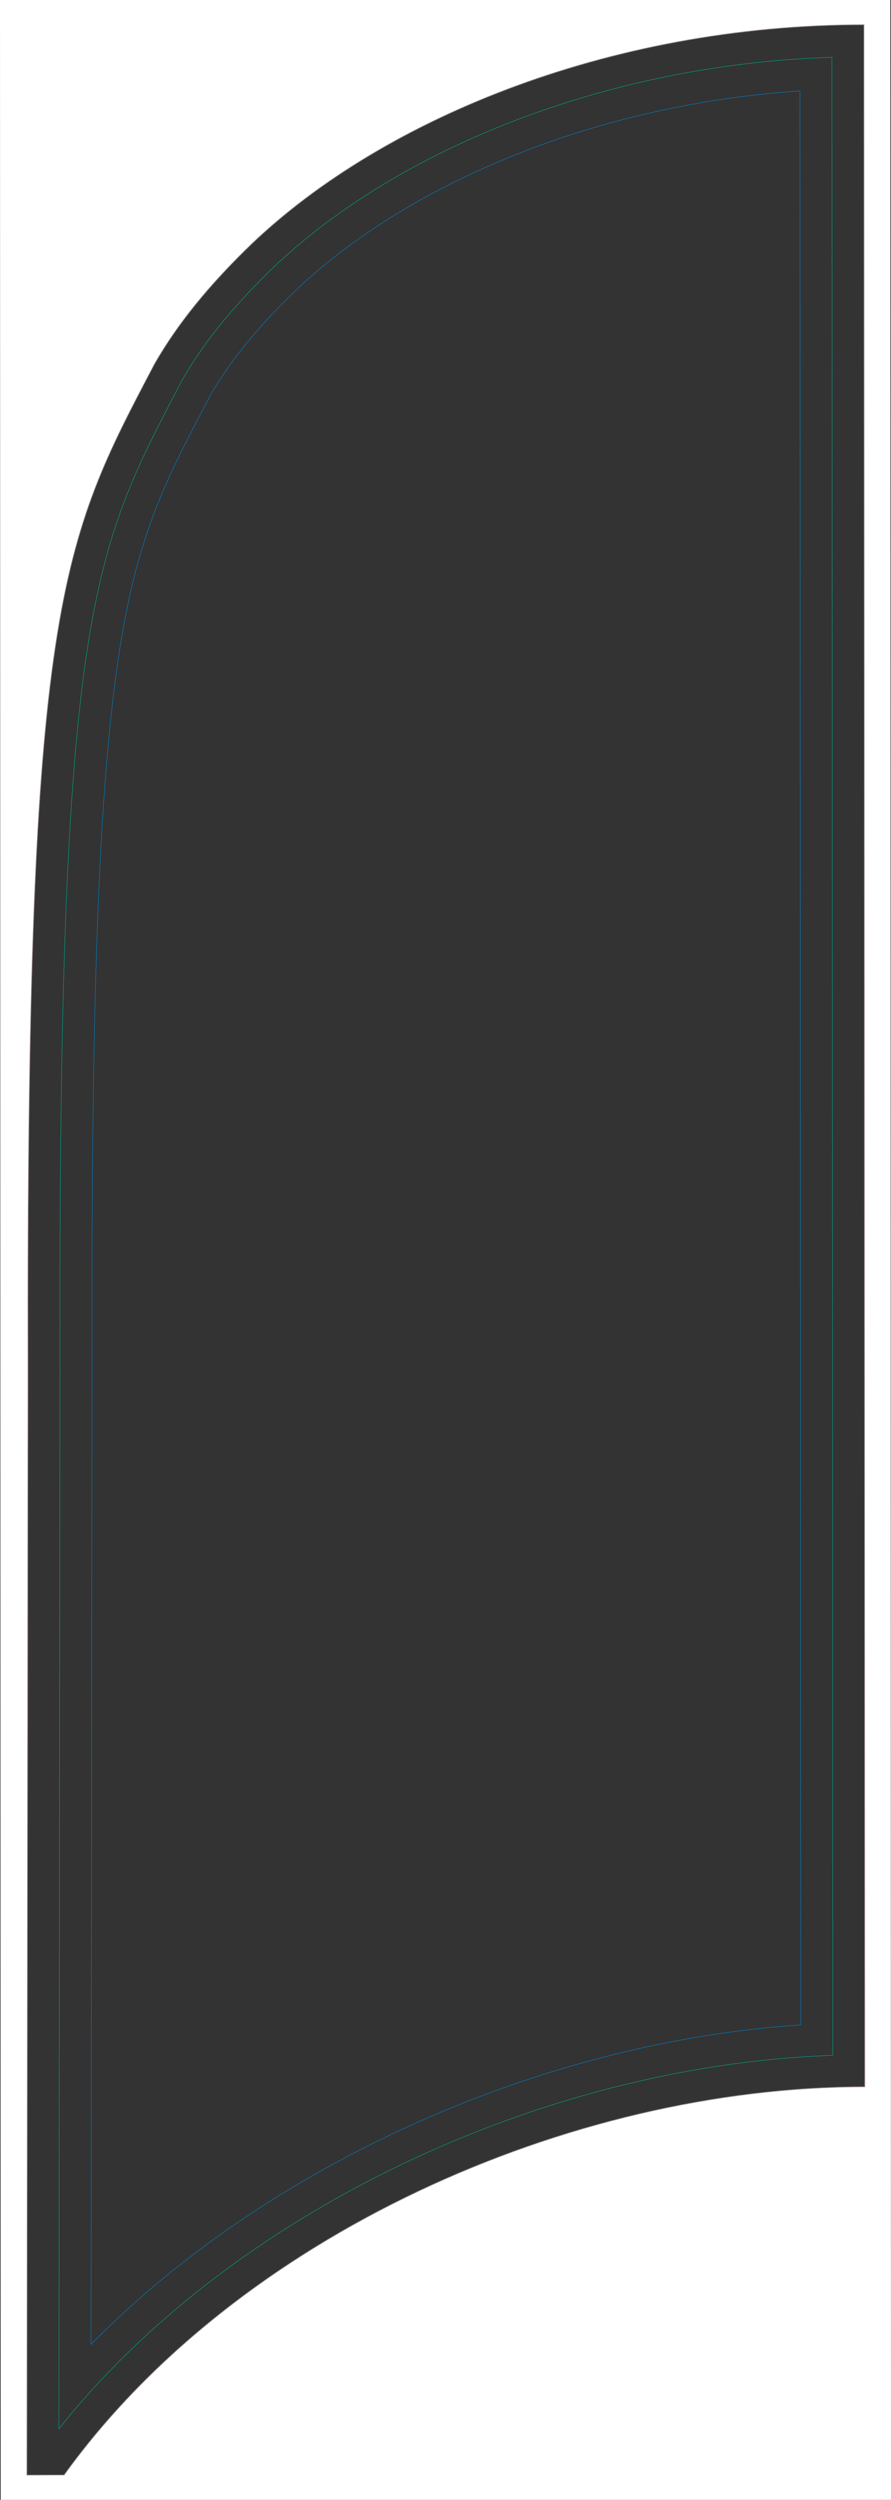 <?xml version="1.0" encoding="utf-8"?>
<!-- Generator: Adobe Illustrator 26.0.2, SVG Export Plug-In . SVG Version: 6.00 Build 0)  -->
<svg version="1.1" xmlns="http://www.w3.org/2000/svg" xmlns:xlink="http://www.w3.org/1999/xlink" x="0px" y="0px"
	 viewBox="0 0 1971.63 5528.85" style="enable-background:new 0 0 1971.63 5528.85;" xml:space="preserve">
<rect x="0" y="0" width="1971.63" height="5528.85" fill="#333333" stroke="none"/>
<style type="text/css">
	.st0{fill:none;stroke:#F32735;stroke-width:1.5;stroke-miterlimit:10;}
	.st1{fill:none;stroke:#00A887;stroke-miterlimit:10;}
	.st2{fill:none;stroke:#0082CB;stroke-miterlimit:10;}
	.st3{fill:#FFFFFF;}
	.st4{fill:none;stroke:#939598;stroke-width:1.5;stroke-miterlimit:10;}
</style>
<g id="Artwork_here">
</g>
<g id="Instructions">
	<g>
		<path id="bleed_x2F_cutter_guide_6_" class="st0" d="M59.42,5474.21l2.41-2441.92c-3.95-1702.37,72.87-1832.48,280.37-2228
			c52.1-90.62,119.81-171.47,199.46-250.13C830.4,269.02,1343.67,54.63,1911.79,54.63l1.96,4560.85
			c-654.07,0-1391.66,330.37-1771.82,858.49L59.42,5474.21z"/>
		<path class="st1" d="M132.69,3032.13c-1.93-830.78,15.13-1290.03,58.87-1585.14c41.97-283.16,107.84-408.67,207.55-598.65
			l5.19-9.89c44.88-77.79,104.38-152.14,187.15-233.87c68.59-67.73,150.48-131.14,243.41-188.46
			c95.05-58.63,200.1-109.9,312.21-152.4c116.22-44.05,238.84-78.19,364.47-101.47c108.47-20.1,218.97-32.03,329.41-35.62
			l1.9,4419.2c-652.49,22.55-1336.82,352.97-1712.47,825.96L132.69,3032.13z"/>
		<path class="st2" d="M203.56,3031.97c-1.92-827.02,14.91-1283.2,58.1-1574.58c18.93-127.74,43.09-226.31,78.32-319.63
			c32.65-86.46,72.02-161.49,121.87-256.48l4.51-8.6c41.55-71.71,97.16-140.92,174.87-217.67
			c64.78-63.98,142.44-124.05,230.82-178.56C963.3,420.18,1064.27,370.9,1172.19,330c112.27-42.56,230.79-75.55,352.26-98.05
			c80.84-14.98,163.19-25.31,245.67-30.83l1.84,4277.37c-581.04,38.64-1182.84,311.94-1570.52,706.44L203.56,3031.97z"/>
	</g>
</g>
<g id="mask_-_DO_NOT_REMOVE">
	<path class="st3" d="M0,0l1.55,5528.85h1970.08L1970.08,0H0z M141.93,5473.97l-82.51,0.24l2.41-2441.92
		c-3.95-1702.37,72.87-1832.48,280.37-2228c52.1-90.62,119.81-171.47,199.46-250.13C830.4,269.02,1343.67,54.63,1911.79,54.63
		l1.96,4560.85C1259.69,4615.48,522.09,4945.85,141.93,5473.97z"/>
	<path id="bleed_x2F_cutter_guide_2_" class="st4" d="M59.42,5474.21l2.41-2441.92c-3.95-1702.37,72.87-1832.48,280.37-2228
		c52.1-90.62,119.81-171.47,199.46-250.13C830.4,269.02,1343.67,54.63,1911.79,54.63l1.96,4560.85
		c-654.07,0-1391.66,330.37-1771.82,858.49L59.42,5474.21z"/>
</g>
</svg>
